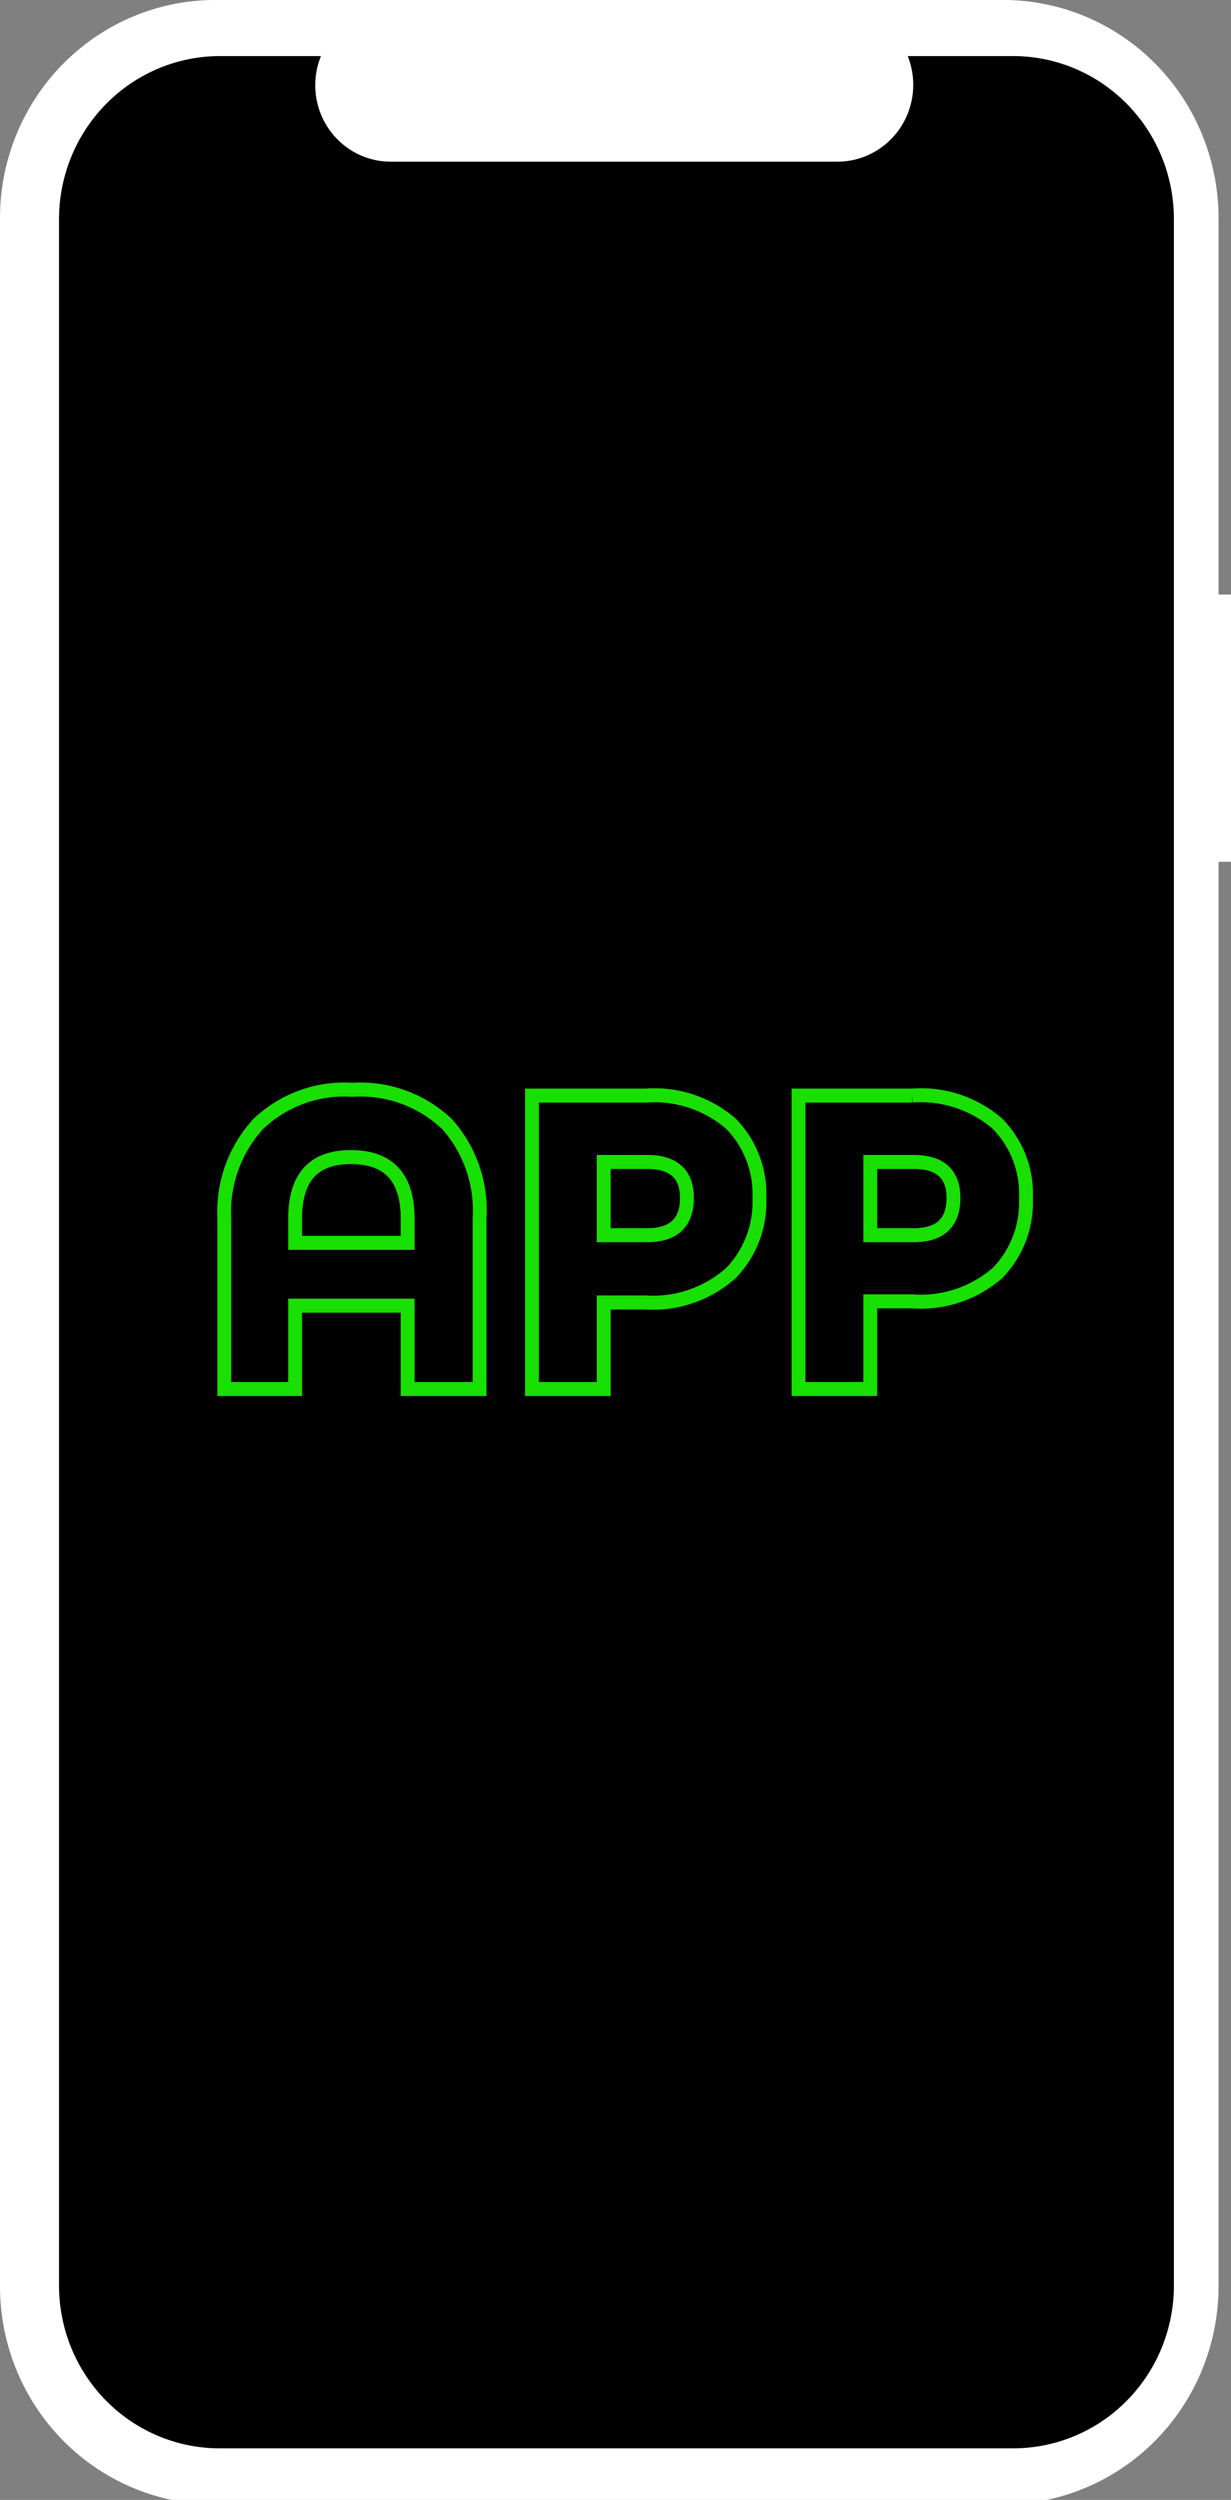 <svg id="Capa_1" data-name="Capa 1" xmlns="http://www.w3.org/2000/svg" xmlns:xlink="http://www.w3.org/1999/xlink" viewBox="0 0 154.16 313"><rect x="0" y="0" width="154.16" height="313" fill="#808080" stroke="none"/><defs><style>.cls-1{fill:#fff;}.cls-2{isolation:isolate;}.cls-3{fill:none;stroke:#19e003;stroke-miterlimit:10;stroke-width:0.75px;}</style><symbol id="app" data-name="app" viewBox="0 0 66.81 134"><path class="cls-1" d="M66.81,31.81h-.75V11.67A11.67,11.67,0,0,0,54.39,0H11.67A11.67,11.67,0,0,0,0,11.67H0V122.33A11.67,11.67,0,0,0,11.67,134H54.39a11.68,11.68,0,0,0,11.67-11.67V46.11h.75Z"/><path class="cls-2" d="M54.89,3H49.21a4.11,4.11,0,0,1-3.79,5.65H21.19A4.09,4.09,0,0,1,17.4,3H11.92A8.73,8.73,0,0,0,3.2,11.73V122.27A8.71,8.71,0,0,0,11.92,131h43a8.71,8.71,0,0,0,8.72-8.72h0V11.73A8.72,8.72,0,0,0,54.89,3Z"/><path class="cls-3" d="M26,74.32H22.1V69.86H16v4.46H12.16V65.2A6.91,6.91,0,0,1,14,60.14a6.8,6.8,0,0,1,5.1-1.83,6.87,6.87,0,0,1,5.13,1.83A6.88,6.88,0,0,1,26,65.2ZM22.1,66.5V65.2q0-3.29-3.08-3.29C17,61.91,16,63,16,65.2v1.3Z"/><path class="cls-3" d="M32.73,74.32H28.84V58.62H35a6.39,6.39,0,0,1,4.62,1.5,5.35,5.35,0,0,1,1.55,4,5.41,5.41,0,0,1-1.55,4A6.39,6.39,0,0,1,35,69.69H32.73Zm0-8.23h2.35q2.16,0,2.16-2c0-1.27-.72-1.92-2.16-1.92H32.73Z"/><path class="cls-3" d="M47.18,74.32H43.29V58.62h6.16a6.39,6.39,0,0,1,4.62,1.5,5.31,5.31,0,0,1,1.55,4,5.37,5.37,0,0,1-1.55,4,6.39,6.39,0,0,1-4.62,1.51H47.18Zm0-8.23h2.35q2.16,0,2.16-2c0-1.27-.72-1.92-2.16-1.92H47.18Z"/></symbol></defs><use width="66.81" height="134" transform="scale(2.31 2.34)" xlink:href="#app"/></svg>